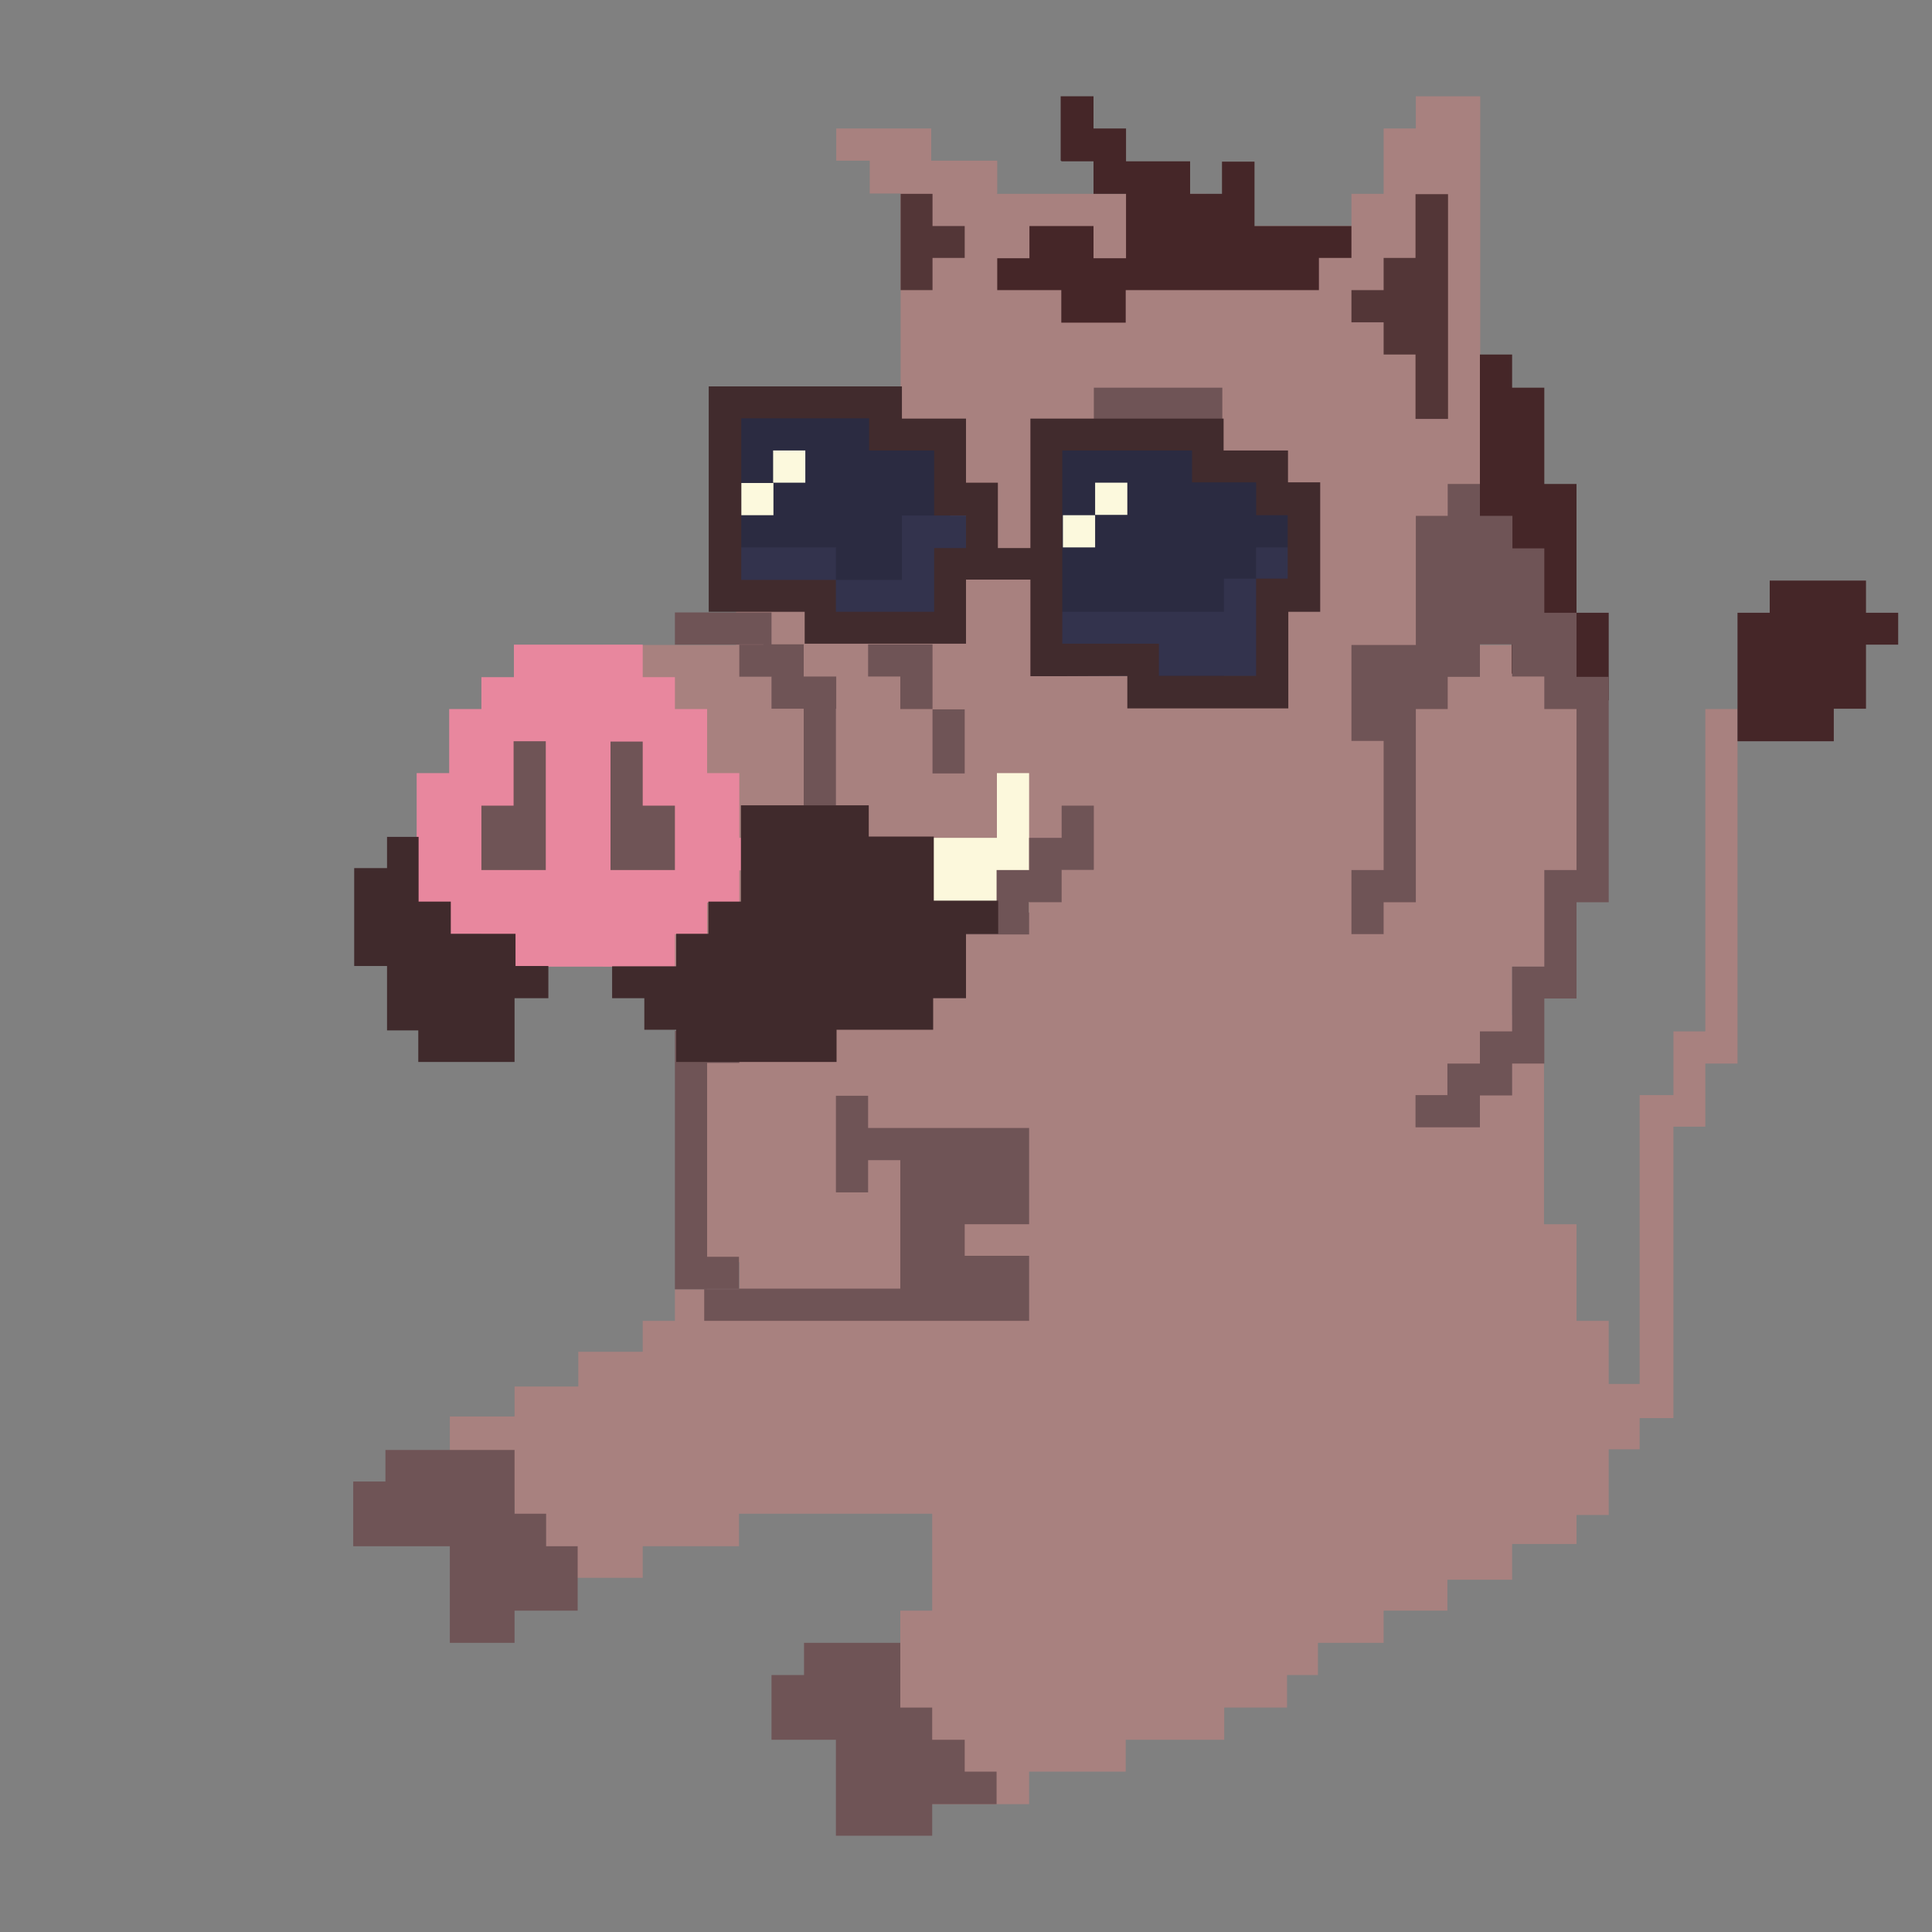 <?xml version="1.0" encoding="UTF-8"?>
<svg xmlns="http://www.w3.org/2000/svg" version="1.1" viewBox="0 0 60 60">
  <rect x="0" y="0" width="60" height="60" fill="#808080" stroke="none"/>
  <!-- Generator: Adobe Illustrator 29.3.0, SVG Export Plug-In . SVG Version: 2.1.0 Build 146)  -->
  <defs>
    <style>
      .st0 {
        fill: #000001;
      }

      .st1 {
        fill: #452628;
      }

      .st2 {
        fill: #402a2c;
      }

      .st3 {
        fill: #fff;
      }

      .st4 {
        fill: #fcf8dc;
      }

      .st5 {
        fill: #412b2d;
      }

      .st6 {
        fill: #2b2b41;
      }

      .st7 {
        fill: #e8879e;
      }

      .st8 {
        fill: #6f5456;
      }

      .st9 {
        fill: #33334d;
      }

      .st10 {
        fill: #fcf9dd;
      }

      .st11 {
        fill: #a8817f;
      }

      .st12 {
        fill: #533637;
      }
    </style>
  </defs>
  <g id="_Слой_2" data-name="Слой_2">
    <polygon class="st11" points="53.96 22.02 53.96 33.03 52.96 33.03 52.96 34.99 51.97 34.99 51.97 44.04 50.92 44.04 50.92 45.01 49.96 45.01 49.96 47.05 48.96 47.05 48.96 47.95 46.96 47.95 46.96 49.06 44.95 49.06 44.95 50.02 42.97 50.02 42.97 51.02 40.93 51.02 40.93 52.02 39.97 52.02 39.97 53.03 38.02 53.03 38.02 54.03 34.96 54.03 34.96 55.02 31.96 55.02 31.96 56.03 28.95 56.03 28.95 54.17 27.96 54.17 27.96 50.02 28.95 50.02 28.95 47.01 22.95 47.01 22.95 48.02 19.96 48.02 19.96 49 15.98 49 15.98 46.57 13.97 46.57 13.97 43.99 15.98 43.99 15.98 43.06 17.96 43.06 17.96 41.98 19.96 41.98 19.96 41.02 20.96 41.02 20.96 40.04 22.96 40.04 22.96 39.2 21.62 39.2 21.62 32.66 22.96 32.66 22.96 31.02 23.96 31.02 23.96 30.02 18.72 30.02 18.72 20.03 22.86 20.03 22.86 18.52 24.97 18.52 24.97 12.84 27.97 12.84 27.97 6.01 27.01 6.01 27.01 4.99 25.97 4.99 25.97 3.99 28.92 3.99 28.92 4.99 30.97 4.99 30.97 6.01 30.96 6.01 30.96 6.02 37.46 6.02 37.46 7.02 41.97 7.02 41.97 6.02 42.97 6.02 42.97 3.99 43.97 3.99 43.97 2.99 45.97 2.99 45.97 17.53 44.76 17.53 44.76 20.03 48.96 20.03 48.96 30.02 46.96 30.02 46.96 31.52 47.95 31.52 47.95 38.02 48.96 38.02 48.96 41.02 49.96 41.02 49.96 42.98 50.92 42.98 50.92 34.01 51.97 34.01 51.97 32.03 52.96 32.03 52.96 22.02 53.96 22.02"/>
    <polygon class="st4" points="31.96 24.01 31.96 28.34 28.96 28.34 28.96 26.02 30.96 26.02 30.96 24.01 31.96 24.01"/>
    <polygon class="st7" points="23.96 26.02 23.96 27.03 22.96 27.03 22.96 28.03 21.96 28.03 21.96 29.01 20.96 29.01 20.96 30.02 14.95 30.02 14.95 29.01 13.94 29.01 13.94 28.03 12.94 28.03 12.94 24.01 13.95 24.01 13.95 22.02 14.95 22.02 14.95 21.03 15.96 21.03 15.96 20.02 19.96 20.02 19.96 21.03 20.96 21.03 20.96 22.02 21.96 22.02 21.96 24.01 22.96 24.01 22.96 26.02 23.96 26.02"/>
    <polygon class="st8" points="31.96 35.03 31.96 38.02 29.96 38.02 29.96 39 31.96 39 31.96 41.02 21.87 41.02 21.87 40.04 22.95 40.04 22.95 40.02 27.96 40.02 27.96 36.03 26.96 36.03 26.96 37.03 25.96 37.03 25.96 34.03 26.96 34.03 26.96 35.03 31.96 35.03"/>
    <polygon class="st8" points="21.87 40.02 21.87 40.04 20.96 40.04 20.96 32.01 21.96 32.01 21.96 31.02 22.96 31.02 22.96 33.01 21.96 33.01 21.96 39.03 22.95 39.03 22.95 40.02 21.87 40.02"/>
    <polygon class="st1" points="49.96 19.03 49.96 21.75 48.78 21.75 48.78 20.92 46.95 20.92 46.95 17.15 45.96 17.15 45.96 11.01 46.96 11.01 46.96 12.04 47.96 12.04 47.96 15.03 48.96 15.03 48.96 19.03 49.96 19.03"/>
    <polygon class="st1" points="58.95 19.03 58.95 20.02 57.95 20.02 57.95 22.01 56.95 22.01 56.95 23.02 53.96 23.02 53.96 19.03 54.96 19.03 54.96 18.03 57.95 18.03 57.95 19.03 58.95 19.03"/>
    <polygon class="st8" points="33.97 25.02 33.97 27.01 32.97 27.01 32.97 28.01 31.96 28.01 31.96 29.02 27.96 29.02 27.96 30.02 21.96 30.02 21.96 29.02 26.96 29.02 26.96 28.02 30.96 28.02 30.96 27.02 31.97 27.02 31.97 26.02 32.97 26.02 32.97 25.02 33.97 25.02"/>
    <rect class="st8" x="28.96" y="22.02" width="1" height="1.99" transform="translate(58.92 46.04) rotate(180)"/>
    <polygon class="st8" points="37.96 12.04 37.96 14.03 33.97 14.03 33.97 15.03 32.97 15.03 32.97 13.04 33.97 13.04 33.97 12.04 37.96 12.04"/>
    <polygon class="st8" points="29.96 15.03 29.96 16.02 25.97 16.02 25.97 15.03 24.96 15.03 24.96 14.03 26.96 14.03 26.96 15.03 29.96 15.03"/>
    <rect class="st3" x="23.97" y="16.01" width="3.99" height="2"/>
    <polygon class="st3" points="37.96 17.02 37.96 18.02 32.96 18.02 32.96 16.02 36.95 16.02 36.95 17.02 37.96 17.02"/>
    <polygon class="st12" points="29.96 7.02 29.96 8.01 28.96 8.01 28.96 9.01 27.97 9.01 27.97 6.02 28.96 6.02 28.96 7.02 29.96 7.02"/>
    <rect class="st0" x="33.96" y="15.03" width="2" height="2.99"/>
    <rect class="st0" x="25.96" y="16.01" width="2" height="2"/>
    <polygon class="st12" points="44.97 6.03 44.97 13.01 43.96 13.01 43.96 11.01 42.97 11.01 42.97 10.01 41.97 10.01 41.97 9.01 42.97 9.01 42.97 8.01 43.96 8.01 43.96 6.03 44.97 6.03"/>
    <polygon class="st8" points="25.97 21.01 25.97 22.01 25.96 22.01 25.96 25.02 24.96 25.02 24.96 22.01 23.96 22.01 23.96 21.01 22.96 21.01 22.96 20.02 23.7 20.02 23.7 20.01 22.96 20.01 22.96 20.02 20.96 20.02 20.96 19.02 23.96 19.02 23.96 20.01 24.96 20.01 24.96 21.01 25.97 21.01"/>
    <polygon class="st8" points="16.95 23.02 16.95 27.02 14.95 27.02 14.95 25.02 15.95 25.02 15.95 23.02 16.95 23.02"/>
    <polygon class="st8" points="28.96 20.01 28.96 22.02 27.96 22.02 27.96 21.01 26.96 21.01 26.96 20.01 28.96 20.01"/>
    <rect class="st8" x="22.96" y="20.01" width=".74" height=".01"/>
    <rect class="st8" x="22.96" y="21.01" width="1" height=".01"/>
    <rect class="st8" x="22.96" y="20.01" width=".74" height=".01"/>
    <rect class="st8" x="22.96" y="20.01" width=".74" height=".01"/>
    <rect class="st8" x="32.97" y="27.01" width=".99" height=".01"/>
    <rect class="st8" x="30.95" y="27.02" width=".01" height="1"/>
    <rect class="st8" x="31.96" y="28.01" width="1.01" height=".01"/>
    <rect class="st8" x="31.96" y="26.02" width=".01" height="1"/>
    <polygon class="st8" points="49.96 21.02 49.96 28.02 48.96 28.02 48.96 31.01 47.96 31.01 47.96 33.03 46.96 33.03 46.96 34.02 45.96 34.02 45.96 35.01 43.96 35.01 43.96 34.01 44.95 34.01 44.95 33.03 45.96 33.03 45.96 32.03 46.96 32.03 46.96 30.02 47.96 30.02 47.96 27.02 48.96 27.02 48.96 22.02 47.96 22.02 47.96 21.01 46.96 21.01 46.96 20.01 45.96 20.01 45.96 21.02 44.96 21.02 44.96 22.02 43.97 22.02 43.97 28.02 42.97 28.02 42.97 29.01 41.97 29.01 41.97 27.02 42.97 27.02 42.97 23.01 41.97 23.01 41.97 20.03 43.97 20.03 43.97 16.02 44.96 16.02 44.96 15.03 45.96 15.03 45.96 16.02 46.97 16.02 46.97 17.03 47.96 17.03 47.96 19.03 48.96 19.03 48.96 21.02 49.96 21.02"/>
    <rect class="st8" x="21.87" y="40.02" width=".09" height=".02"/>
    <rect class="st8" x="21.87" y="40.02" width="1.08" height=".02"/>
    <rect class="st8" x="21.87" y="40.02" width="1.08" height=".02"/>
    <polygon class="st8" points="17.94 48.02 17.94 50.02 15.98 50.02 15.98 51.02 13.97 51.02 13.97 48.02 10.97 48.02 10.97 46.01 11.97 46.01 11.97 45.03 15.98 45.03 15.98 47.01 16.96 47.01 16.96 48.02 17.94 48.02"/>
    <polygon class="st8" points="30.95 55.02 30.95 56.03 28.95 56.03 28.95 57.01 25.96 57.01 25.96 54.03 23.96 54.03 23.96 52.02 24.97 52.02 24.97 51.02 27.96 51.02 27.96 53.03 28.95 53.03 28.95 54.03 29.96 54.03 29.96 55.02 30.95 55.02"/>
    <polygon class="st8" points="20.96 25.02 20.96 27.02 18.96 27.02 18.96 23.03 19.96 23.03 19.96 25.02 20.96 25.02"/>
    <polygon class="st1" points="41.97 7.02 41.97 8.01 40.96 8.01 40.96 9.01 34.96 9.01 34.96 10.02 32.96 10.02 32.96 9.01 30.97 9.01 30.97 8.02 31.97 8.02 31.97 7.02 33.96 7.02 33.96 8.02 34.97 8.02 34.97 6.02 33.96 6.02 33.96 5.01 32.96 5.01 32.96 4.99 32.94 4.99 32.94 2.99 33.96 2.99 33.96 3.99 34.97 3.99 34.97 5.01 36.96 5.01 36.96 6.02 37.95 6.02 37.95 5.02 38.96 5.02 38.96 7.02 41.97 7.02"/>
  </g>
  <g id="_Слой_5" data-name="Слой_5">
    <polygon class="st2" points="16.01 30 16.01 29 14 29 14 28 13 28 13 25.99 12.02 25.99 12.02 26.96 11 26.96 11 30 12.02 30 12.02 32 12.99 32 12.99 32.98 15.98 32.98 15.98 31 17.03 31 17.03 30 16.01 30"/>
    <polygon class="st2" points="31 27.97 31 29 30 29 30 31 28.98 31 28.98 31.98 25.98 31.98 25.98 32.98 21 32.98 21 31.98 20.01 31.98 20.01 31 19.01 31 19.01 30.01 21 30.01 21 29 22 29 22 28 23.01 28 23.01 25.01 26.98 25.01 26.98 25.98 29 25.98 29 27.97 31 27.97"/>
  </g>
  <g id="_Слой_4" data-name="Слой_4">
    <g>
      <polygon class="st6" points="40.5 15.52 40.5 18.22 39.58 18.22 39.58 21.1 35.5 21.1 35.5 20.49 32.7 20.49 32.7 13.65 37.51 13.65 37.51 14.54 39.58 14.54 39.58 15.52 40.5 15.52"/>
      <polygon class="st6" points="29.51 13.33 29.51 19.5 25.51 19.5 25.51 18.62 22.51 18.62 22.51 12.5 27.49 12.5 27.49 13.33 29.51 13.33"/>
      <rect class="st10" x="34.01" y="14.99" width="1" height="1"/>
      <rect class="st10" x="33.01" y="16" width="1" height="1"/>
      <rect class="st10" x="24.01" y="13.99" width="1" height="1"/>
      <rect class="st10" x="23.02" y="15" width="1" height="1"/>
      <polygon class="st9" points="39.36 18.48 39.36 19 39.51 19 39.51 20.99 39.36 20.99 39.36 21.09 38.01 21.09 38.01 20.99 32.9 20.99 32.9 19 38.01 19 38.01 17.97 39.01 17.97 39.01 17 40.15 17 40.15 18.48 39.36 18.48"/>
      <polygon class="st9" points="30 16.01 30 19.1 29.04 19.1 29.04 19.23 25.6 19.23 25.6 18.22 22.86 18.22 22.86 17 25.96 17 25.96 18.01 28.01 18.01 28.01 16.01 30 16.01"/>
      <path class="st5" d="M40,14.98v-.99h-2v-.99h-6v4.02h-1.01v-2.03h-.99v-1.99h-1.99v-1h-6v7h2.98v.99h5.01v-1.99h2v3h.99s2.02-.01,2.02-.01v1.01h5v-3h.99v-4.02h-1ZM30,17.02h-.99v1.98h-3.05v-.99h-2.94v-5.02h3.97v1h2.02v2.02h.99v1.01ZM39.99,17.97h-.98v3.02h-3.02v-1h-3v-6h4.03v.99h1.99v1.02h.98v1.97Z"/>
    </g>
  </g>
</svg>